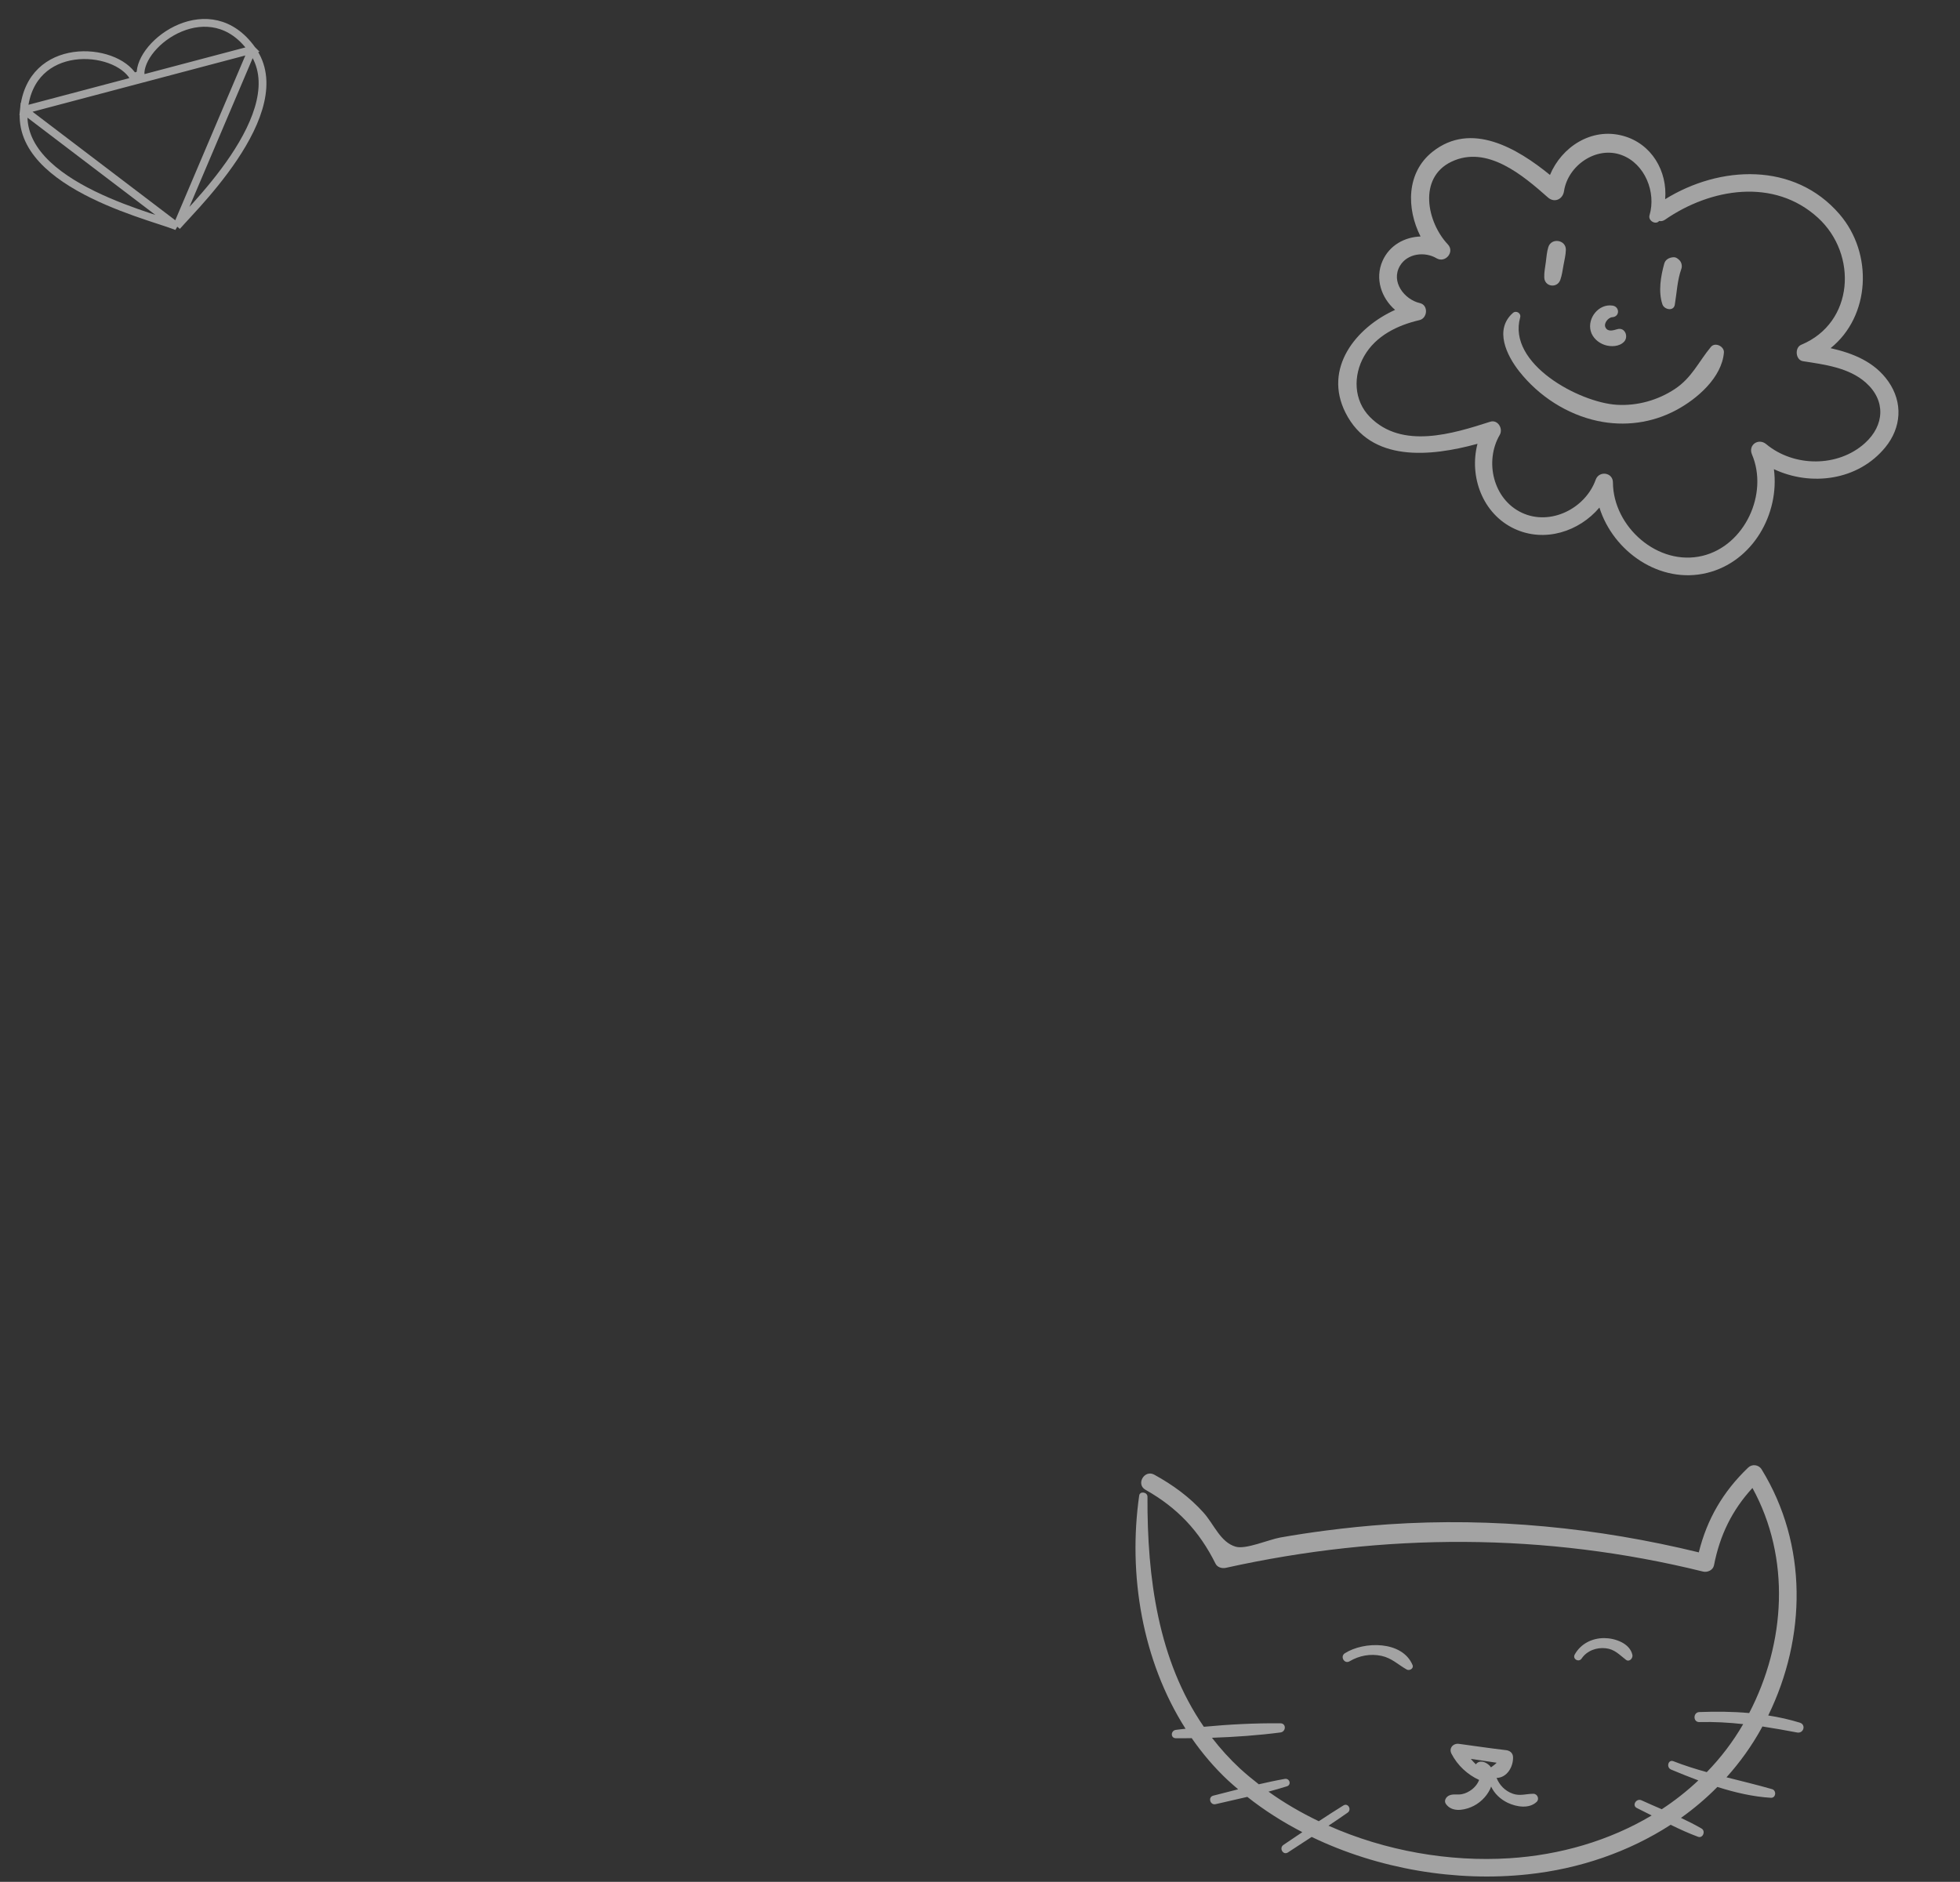 <svg width="252" height="242" viewBox="0 0 252 242" fill="none" xmlns="http://www.w3.org/2000/svg">
<rect x="0" y="0" width="252" height="242" fill="#333333" stroke="none"/>
<path d="M32.404 6.389L32.403 6.388C31.05 4.487 29.477 3.499 27.898 3.123C26.311 2.745 24.674 2.975 23.187 3.59C21.699 4.205 20.385 5.197 19.458 6.307C18.524 7.427 18.026 8.612 18.065 9.612L17.137 9.888C16.567 8.938 15.477 8.144 14.093 7.645C12.714 7.148 11.091 6.962 9.519 7.186C7.948 7.411 6.449 8.041 5.29 9.156C4.137 10.266 3.29 11.886 3.066 14.149L32.404 6.389ZM32.404 6.389C33.819 8.368 34.023 10.659 33.473 13.063C32.922 15.478 31.617 17.971 30.07 20.279C28.527 22.583 26.762 24.675 25.319 26.288C24.728 26.948 24.194 27.526 23.749 28.006C23.65 28.113 23.556 28.215 23.466 28.312C23.221 28.577 23.01 28.808 22.845 28.996C22.81 29.035 22.776 29.074 22.744 29.112M32.404 6.389L22.744 29.112M22.744 29.112C22.685 29.087 22.624 29.063 22.561 29.038C22.317 28.943 22.013 28.837 21.665 28.72C21.343 28.612 20.977 28.492 20.577 28.362L20.476 28.329C20.036 28.185 19.555 28.027 19.041 27.855C16.986 27.166 14.424 26.243 11.95 25.03C9.471 23.814 7.113 22.322 5.443 20.51C3.783 18.707 2.823 16.611 3.066 14.149L22.744 29.112Z" stroke="white" stroke-opacity="0.55"/>
<path d="M242.77 49.032C240.998 46.52 238.237 45.423 235.361 44.773C240.449 40.688 240.888 32.641 236.51 27.546C230.704 20.793 221.119 21.262 214.092 25.615C214.397 22.059 212.39 18.462 208.637 17.458C204.596 16.375 200.775 18.912 199.282 22.497C195.044 19.042 189.153 15.576 184.189 19.511C180.793 22.201 180.819 26.825 182.642 30.413C180.61 30.477 178.643 31.536 177.753 33.553C176.743 35.846 177.615 38.332 179.367 39.852C174.304 42.136 170.12 47.367 172.992 53.073C176.242 59.531 183.961 58.716 189.963 57.072C188.866 61.256 190.598 66.093 194.739 68.011C198.611 69.805 203.043 68.35 205.64 65.271C207.401 70.916 213.408 75.159 219.464 73.678C225.366 72.237 228.824 66.066 228.075 60.334C232.83 62.575 238.885 61.808 242.39 57.534C244.471 54.994 244.693 51.76 242.77 49.032ZM239.781 56.98C236.313 60.125 230.636 60.074 227.085 57.116C226.092 56.29 224.732 57.211 225.254 58.442C227.401 63.486 224.335 70.158 218.905 71.477C213.158 72.873 207.399 67.729 207.377 62.035C207.369 60.734 205.584 60.497 205.158 61.693C203.842 65.387 199.338 67.666 195.663 65.936C191.967 64.2 190.842 59.321 192.825 55.925C193.287 55.126 192.577 53.918 191.593 54.235C186.77 55.785 180.252 57.816 176.126 53.617C174.036 51.492 173.95 48.303 175.395 45.786C176.89 43.176 179.675 41.825 182.5 41.167C183.56 40.918 183.668 39.226 182.551 38.976C180.575 38.524 178.78 36.243 179.994 34.185C180.954 32.563 183.207 32.326 184.697 33.213C185.817 33.877 187.073 32.405 186.153 31.43C183.456 28.577 182.3 22.861 186.611 20.798C191.197 18.606 195.816 22.559 199.018 25.391C199.85 26.129 200.924 25.64 201.085 24.594C201.579 21.281 205.238 18.736 208.49 19.938C211.498 21.046 212.956 24.736 212.082 27.682C211.873 28.392 212.891 28.958 213.317 28.415C213.55 28.472 213.81 28.436 214.081 28.249C219.914 24.213 228.078 22.832 233.738 28.004C238.864 32.696 238.408 41.498 231.589 44.336C230.717 44.697 230.847 46.295 231.811 46.449C234.571 46.877 237.715 47.27 239.89 49.204C242.49 51.519 242.294 54.704 239.781 56.98Z" fill="white" fill-opacity="0.55"/>
<path d="M221.646 45.346C221.716 44.55 220.52 43.953 219.975 44.609C218.383 46.527 217.529 48.578 215.333 50.028C213.136 51.479 210.479 52.221 207.852 52.053C203.064 51.753 193.778 46.804 195.45 40.822C195.602 40.271 194.935 39.876 194.515 40.246C192.099 42.38 193.692 45.691 195.358 47.792C197.854 50.943 201.456 53.286 205.402 54.132C208.848 54.87 212.397 54.408 215.509 52.739C218.192 51.313 221.373 48.56 221.646 45.346Z" fill="white" fill-opacity="0.55"/>
<path d="M207.951 42.33C207.45 42.472 206.721 42.733 206.415 42.098C206.162 41.57 206.768 40.825 207.3 40.789C208.277 40.725 208.265 39.44 207.325 39.299C205.562 39.029 204.072 40.892 204.519 42.566C204.751 43.434 205.494 44.089 206.331 44.364C207.121 44.626 208.228 44.584 208.823 43.931C209.413 43.277 208.917 42.054 207.951 42.33Z" fill="white" fill-opacity="0.55"/>
<path d="M201.023 34.096C201.139 33.45 201.312 32.786 201.325 32.127C201.346 30.823 199.452 30.537 199.069 31.779C198.872 32.407 198.834 33.094 198.745 33.742C198.658 34.386 198.524 35.032 198.548 35.68C198.585 36.882 200.199 37.119 200.609 35.998C200.827 35.394 200.907 34.737 201.023 34.096Z" fill="white" fill-opacity="0.55"/>
<path d="M215.331 39.187C215.599 37.604 215.635 36.096 216.18 34.555C216.308 34.196 216.191 33.708 215.912 33.444C215.673 33.215 215.445 33.046 215.094 33.084C214.591 33.134 214.116 33.38 213.972 33.91C213.523 35.529 213.185 37.522 213.746 39.156C213.986 39.823 215.184 40.068 215.331 39.187Z" fill="white" fill-opacity="0.55"/>
<path d="M231.412 221.533C230.085 221.123 228.729 220.821 227.344 220.606C232.251 210.558 232.446 198.646 226.495 188.959C226.114 188.344 225.275 188.237 224.758 188.734C221.529 191.827 219.471 195.368 218.417 199.631C205.374 196.451 191.95 195.124 178.526 196.022C175.814 196.207 173.111 196.48 170.419 196.832C168.477 197.085 166.546 197.378 164.614 197.719C163.131 197.983 160.156 199.29 158.868 198.9C156.888 198.314 156.107 196.041 154.732 194.51C152.917 192.49 150.781 190.949 148.41 189.642C147.142 188.939 146.01 190.871 147.278 191.583C151.376 193.895 154.185 196.871 156.283 201.085C156.517 201.563 157.122 201.729 157.6 201.622C177.97 197.105 198.681 197.085 218.964 202.1C219.529 202.236 220.242 201.924 220.368 201.3C221.129 197.397 222.7 194.207 225.314 191.349C230.251 200.353 229.588 211.26 224.895 220.294C222.749 220.099 220.593 220.089 218.485 220.167C217.666 220.197 217.656 221.475 218.485 221.455C220.398 221.406 222.271 221.514 224.124 221.718C222.798 224.011 221.217 226.07 219.442 227.894C218.007 227.494 216.573 227.045 215.149 226.489C214.476 226.226 214.203 227.289 214.856 227.562C215.988 228.04 217.159 228.508 218.359 228.957C216.895 230.333 215.325 231.572 213.656 232.664C212.778 232.284 211.9 231.903 211.042 231.513C210.378 231.211 209.783 232.186 210.456 232.508C211.091 232.821 211.725 233.142 212.359 233.464C206.905 236.713 200.564 238.557 194.057 238.967C186.35 239.454 178.116 238.03 170.809 234.781C171.629 234.225 172.458 233.679 173.268 233.103C173.824 232.713 173.326 231.806 172.721 232.177C171.658 232.83 170.604 233.523 169.56 234.206C167.287 233.113 165.112 231.855 163.092 230.401C163.883 230.186 164.673 229.962 165.453 229.718C166.078 229.523 165.814 228.655 165.19 228.762C164.068 228.957 162.956 229.201 161.844 229.455C161.014 228.811 160.205 228.138 159.434 227.435C158.088 226.187 156.897 224.86 155.824 223.474C158.78 223.377 161.756 223.162 164.624 222.792C165.356 222.694 165.404 221.621 164.624 221.611C161.395 221.582 158.058 221.748 154.78 222.06C148.907 213.553 147.483 202.88 147.532 192.471C147.532 191.876 146.556 191.71 146.468 192.324C145.015 202.49 146.859 213.582 152.429 222.314C152.01 222.362 151.59 222.401 151.181 222.46C150.517 222.548 150.468 223.523 151.181 223.533C151.854 223.543 152.537 223.533 153.219 223.523C154.585 225.484 156.136 227.318 157.902 228.967C158.322 229.357 158.761 229.728 159.19 230.099C158.127 230.372 157.053 230.645 155.99 230.918C155.278 231.094 155.58 232.177 156.293 232.011C157.649 231.689 159.014 231.386 160.37 231.074C162.556 232.811 164.936 234.313 167.443 235.611C166.634 236.157 165.824 236.703 165.014 237.25C164.419 237.65 164.965 238.615 165.58 238.225C166.604 237.562 167.629 236.898 168.643 236.225C177.238 240.371 187.228 242.03 196.447 241.035C203.042 240.332 209.374 238.176 214.798 234.664C215.959 235.23 217.129 235.767 218.32 236.206C218.954 236.44 219.324 235.464 218.768 235.142C217.91 234.645 217.022 234.196 216.125 233.777C217.793 232.586 219.363 231.26 220.807 229.796C223.08 230.518 225.402 231.055 227.685 231.191C228.339 231.23 228.436 230.245 227.831 230.079C225.871 229.513 223.919 229.055 221.978 228.557C223.695 226.645 225.227 224.528 226.505 222.196C226.534 222.138 226.563 222.079 226.592 222.021C228.066 222.245 229.548 222.509 231.041 222.792C231.89 222.967 232.241 221.797 231.412 221.533Z" fill="white" fill-opacity="0.55"/>
<path d="M197.15 230.675C196.213 230.675 195.433 230.997 194.496 230.665C193.53 230.323 192.789 229.582 192.418 228.636C193.755 228.616 194.574 227.202 194.535 225.963C194.516 225.436 194.135 225.124 193.638 225.065C191.618 224.831 189.599 224.528 187.579 224.255C186.848 224.158 186.252 224.792 186.613 225.514C187.394 227.026 188.652 228.197 190.174 228.899C189.999 229.358 189.686 229.767 189.296 230.08C188.906 230.392 188.418 230.645 187.921 230.733C187.384 230.831 186.877 230.665 186.35 230.879C185.95 231.045 185.599 231.543 185.901 231.982C186.633 233.026 188.057 232.831 189.111 232.401C190.184 231.962 191.082 231.114 191.589 230.07C191.638 229.972 191.677 229.855 191.716 229.748C192.145 230.665 192.916 231.387 193.852 231.836C194.955 232.362 196.603 232.645 197.569 231.718C197.959 231.348 197.667 230.675 197.15 230.675ZM189.755 226.889C189.521 226.665 189.306 226.431 189.101 226.187C190.213 226.343 191.316 226.509 192.428 226.684C192.223 226.909 191.95 227.084 191.696 227.28C191.638 227.202 191.579 227.114 191.511 227.045C190.974 226.519 190.184 226.304 189.755 226.889Z" fill="white" fill-opacity="0.55"/>
<path d="M181.618 214.129C180.301 210.968 175.346 211.046 172.907 212.607C172.263 213.017 172.848 214.031 173.511 213.641C174.76 212.9 176.194 212.636 177.619 212.939C178.955 213.231 179.745 214.07 180.877 214.704C181.218 214.89 181.794 214.568 181.618 214.129Z" fill="white" fill-opacity="0.55"/>
<path d="M209.881 212.821C209.559 211.309 207.627 210.656 206.252 210.656C204.681 210.656 203.237 211.387 202.467 212.763C202.145 213.348 202.984 213.826 203.354 213.28C204.037 212.275 205.266 211.826 206.457 211.963C207.608 212.09 208.203 212.802 209.061 213.455C209.481 213.768 209.969 213.251 209.881 212.821Z" fill="white" fill-opacity="0.55"/>
</svg>
